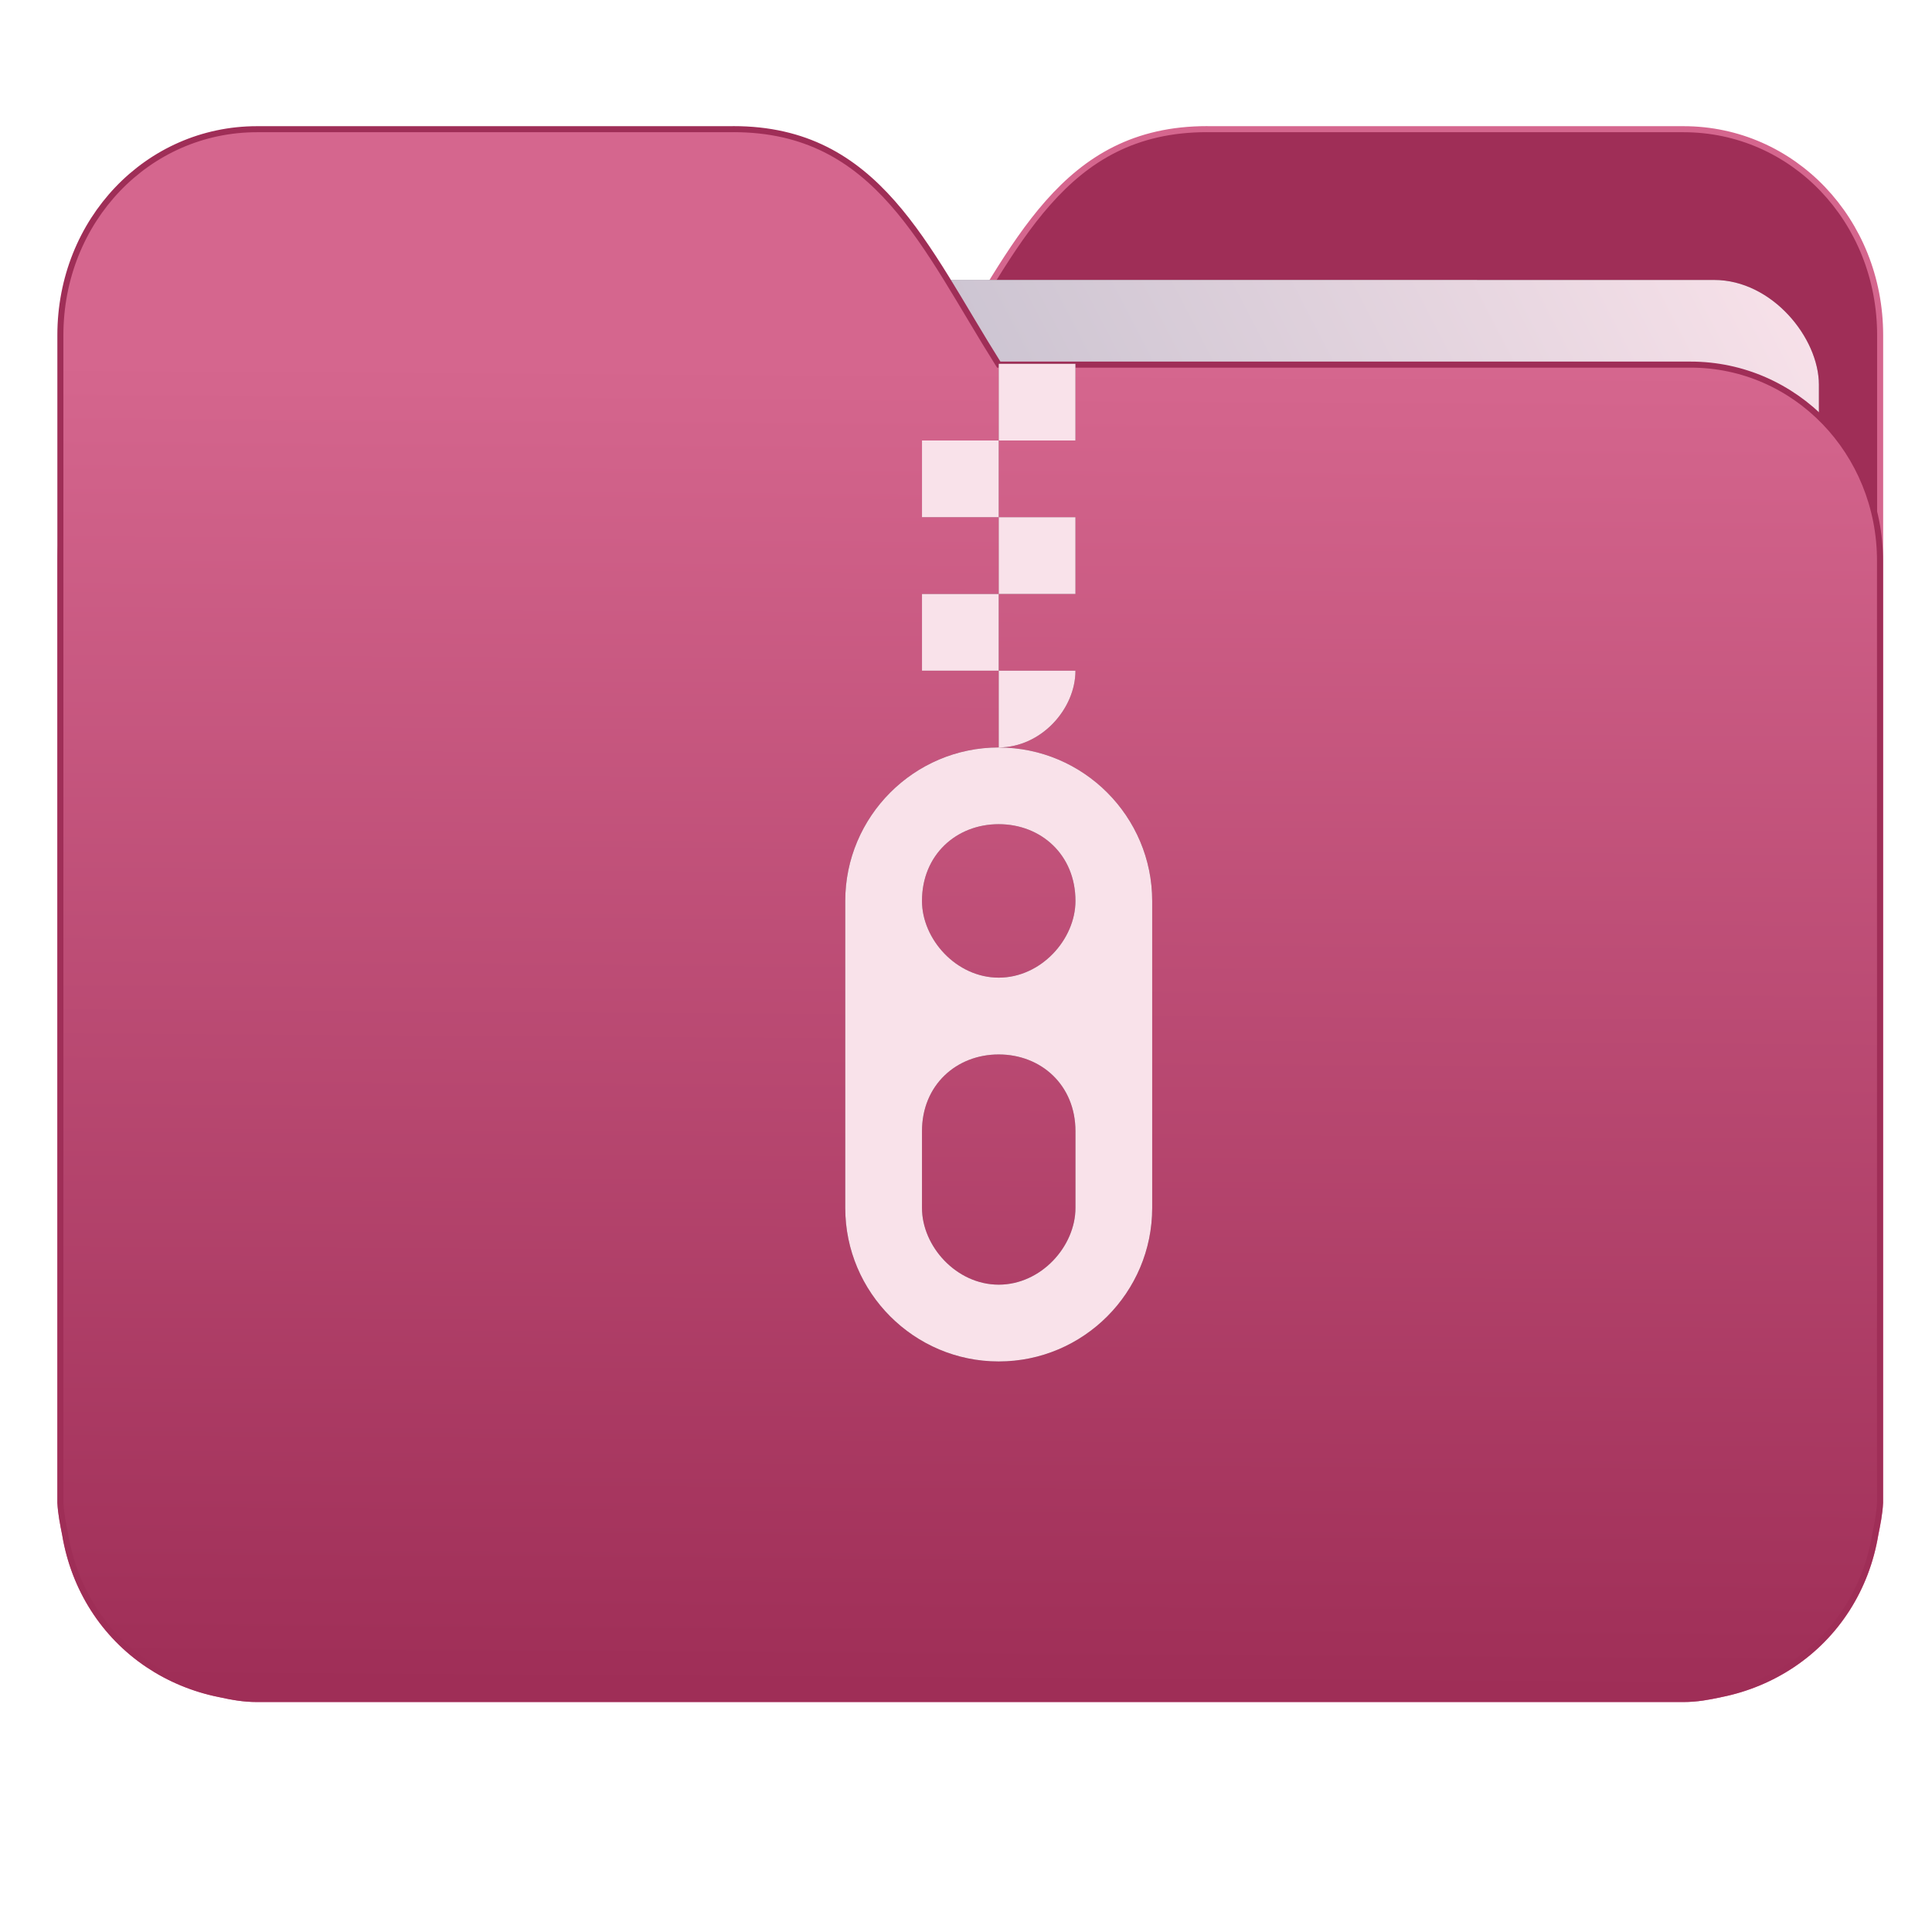 <?xml version="1.0" encoding="UTF-8" standalone="no"?>
<svg
   xmlns:dc="http://purl.org/dc/elements/1.1/"
   xmlns:cc="http://creativecommons.org/ns#"
   xmlns:rdf="http://www.w3.org/1999/02/22-rdf-syntax-ns#"
   xmlns:svg="http://www.w3.org/2000/svg"
   xmlns="http://www.w3.org/2000/svg"
   xmlns:xlink="http://www.w3.org/1999/xlink"
   xmlns:sodipodi="http://sodipodi.sourceforge.net/DTD/sodipodi-0.dtd"
   xmlns:inkscape="http://www.inkscape.org/namespaces/inkscape"
   width="32"
   height="32"
   version="1"
   id="svg14"
   sodipodi:docname="folder-tar.svg"
   inkscape:version="0.92.4 5da689c313, 2019-01-14">
  <defs
     id="defs18">
    <linearGradient
       id="linearGradient990"
       inkscape:collect="always">
      <stop
         id="stop986"
         offset="0"
         style="stop-color:#9f2e57;stop-opacity:1" />
      <stop
         id="stop988"
         offset="1"
         style="stop-color:#d5668e;stop-opacity:1" />
    </linearGradient>
    <linearGradient
       inkscape:collect="always"
       id="linearGradient889">
      <stop
         style="stop-color:#8998ad;stop-opacity:1"
         offset="0"
         id="stop885" />
      <stop
         style="stop-color:#f9e2ea;stop-opacity:1"
         offset="1"
         id="stop887" />
    </linearGradient>
    <linearGradient
       inkscape:collect="always"
       xlink:href="#linearGradient990"
       id="linearGradient975"
       x1="-5.667"
       y1="22.201"
       x2="-5.597"
       y2="10.718"
       gradientUnits="userSpaceOnUse"
       gradientTransform="matrix(1.847,0,0,1.912,26.881,-14.457)" />
    <linearGradient
       inkscape:collect="always"
       xlink:href="#linearGradient889"
       id="linearGradient891-3-3"
       x1="-34.169"
       y1="21.288"
       x2="-13.153"
       y2="7.458"
       gradientUnits="userSpaceOnUse"
       gradientTransform="matrix(1.227,0,0,1.553,46.268,-6.946)" />
    <filter
       inkscape:collect="always"
       style="color-interpolation-filters:sRGB"
       id="filter953"
       x="-0.025"
       width="1.051"
       y="-0.008"
       height="1.016">
      <feGaussianBlur
         inkscape:collect="always"
         stdDeviation="0.054"
         id="feGaussianBlur955" />
    </filter>
    <filter
       inkscape:collect="always"
       style="color-interpolation-filters:sRGB"
       id="filter985"
       x="-0.011"
       width="1.022"
       y="-0.013"
       height="1.026">
      <feGaussianBlur
         inkscape:collect="always"
         stdDeviation="0.118"
         id="feGaussianBlur987" />
    </filter>
  </defs>
  <sodipodi:namedview
     pagecolor="#ffffff"
     bordercolor="#666666"
     borderopacity="1"
     objecttolerance="10"
     gridtolerance="10"
     guidetolerance="10"
     inkscape:pageopacity="0"
     inkscape:pageshadow="2"
     inkscape:window-width="1002"
     inkscape:window-height="789"
     id="namedview16"
     showgrid="false"
     inkscape:zoom="18.96875"
     inkscape:cx="16"
     inkscape:cy="16"
     inkscape:window-x="329"
     inkscape:window-y="114"
     inkscape:window-maximized="0"
     inkscape:current-layer="svg14"
     showguides="true"
     inkscape:guide-bbox="true"
     inkscape:snap-global="true" />
  <path
     id="path25-2"
     style="opacity:1;fill:#9f2e57;fill-opacity:1;stroke:#d5668e;stroke-width:0.1;stroke-miterlimit:4;stroke-dasharray:none;stroke-opacity:1"
     d="m 19.993,2.139 c -2.391,0 -3.167,1.951 -4.395,3.9 H 4.14 c -1.739,0 -3.139,1.45 -3.139,3.25 v 1.3 11.05 1.95 1.138 0.163 c 0.008,0.181 0.045,0.356 0.079,0.528 0.149,0.898 0.644,1.665 1.374,2.153 0.348,0.233 0.75,0.402 1.178,0.488 0.213,0.045 0.401,0.082 0.628,0.082 H 27.883 c 0.227,0 0.414,-0.035 0.628,-0.082 0.427,-0.086 0.829,-0.255 1.177,-0.488 0.73,-0.487 1.223,-1.254 1.374,-2.153 0.034,-0.172 0.07,-0.348 0.079,-0.528 V 24.727 23.589 5.552 c 0,-1.901 -1.443,-3.412 -3.257,-3.412 H 19.996 Z"
     inkscape:connector-curvature="0" />
  <rect
     ry="1.735"
     inkscape:transform-center-y="-6.389833"
     inkscape:transform-center-x="4.5837926"
     transform="matrix(1,1.0483019e-4,-6.5484411e-5,1,0,0)"
     y="4.634"
     x="4.334"
     height="21.475"
     width="25.793"
     id="rect883-5-5-3"
     style="opacity:0.647;vector-effect:none;fill:#000000;fill-opacity:1;fill-rule:nonzero;stroke:none;stroke-width:0.2;stroke-linecap:butt;stroke-linejoin:miter;stroke-miterlimit:4;stroke-dasharray:none;stroke-dashoffset:0;stroke-opacity:1;paint-order:markers stroke fill;filter:url(#filter985)" />
  <rect
     ry="1.735"
     inkscape:transform-center-y="-6.389833"
     inkscape:transform-center-x="4.5837926"
     transform="matrix(1,1.0483019e-4,-6.5484411e-5,1,0,0)"
     y="4.634"
     x="4.334"
     height="21.475"
     width="25.793"
     id="rect883-5-5"
     style="opacity:1;vector-effect:none;fill:url(#linearGradient891-3-3);fill-opacity:1;fill-rule:nonzero;stroke:none;stroke-width:0.2;stroke-linecap:butt;stroke-linejoin:miter;stroke-miterlimit:4;stroke-dasharray:none;stroke-dashoffset:0;stroke-opacity:1;paint-order:markers stroke fill" />
  <path
     id="path25"
     style="opacity:1;fill:url(#linearGradient975);fill-opacity:1;stroke:#9f2e57;stroke-width:0.1;stroke-miterlimit:4;stroke-dasharray:none;stroke-opacity:1"
     d="m 12.147,2.139 c 2.391,0 3.167,1.951 4.395,3.9 h 11.458 c 1.739,0 3.139,1.45 3.139,3.25 v 1.3 11.05 1.95 1.138 0.163 c -0.008,0.181 -0.045,0.356 -0.079,0.528 -0.149,0.898 -0.644,1.665 -1.374,2.153 -0.348,0.233 -0.75,0.402 -1.178,0.488 -0.213,0.045 -0.401,0.082 -0.628,0.082 H 4.257 c -0.227,0 -0.414,-0.035 -0.628,-0.082 -0.427,-0.086 -0.829,-0.255 -1.177,-0.488 C 1.723,27.082 1.23,26.315 1.079,25.417 1.045,25.245 1.009,25.069 1,24.889 V 24.727 23.589 5.552 c 0,-1.901 1.443,-3.412 3.257,-3.412 h 7.887 z"
     inkscape:connector-curvature="0" />
  <path
     style="opacity:0.647;fill:#000000;fill-opacity:1;stroke-width:1.271;filter:url(#filter953)"
     d="m 16.542,6.025 v 1.271 h 1.271 v -1.271 z m 0,1.271 h -1.271 v 1.271 h 1.271 z m 0,1.271 v 1.271 h 1.271 v -1.271 z m 0,1.271 h -1.271 v 1.271 h 1.271 z m 0,1.271 v 1.271 c 0.702,0 1.271,-0.636 1.271,-1.271 z m 0,1.271 C 15.138,12.381 14,13.525 14,14.923 v 5.085 c 0,1.398 1.138,2.542 2.542,2.542 1.405,0 2.542,-1.144 2.542,-2.542 v -5.085 c 0,-1.398 -1.138,-2.542 -2.542,-2.542 z m 0,1.271 c 0.702,0 1.271,0.508 1.271,1.271 0,0.636 -0.569,1.271 -1.271,1.271 -0.702,0 -1.271,-0.636 -1.271,-1.271 0,-0.763 0.569,-1.271 1.271,-1.271 z m 0,3.814 c 0.702,0 1.271,0.508 1.271,1.271 v 1.271 c 0,0.636 -0.569,1.271 -1.271,1.271 -0.702,0 -1.271,-0.636 -1.271,-1.271 v -1.271 c 0,-0.763 0.569,-1.271 1.271,-1.271 z"
     id="path14-3"
     inkscape:connector-curvature="0" />
  <path
     style="opacity:1;fill:#f9e2ea;fill-opacity:1;stroke-width:1.271"
     d="M 16.542,6.025 V 7.296 h 1.271 V 6.025 Z m 0,1.271 h -1.271 v 1.271 h 1.271 z m 0,1.271 V 9.838 h 1.271 V 8.567 Z m 0,1.271 h -1.271 v 1.271 h 1.271 z m 0,1.271 v 1.271 c 0.702,0 1.271,-0.636 1.271,-1.271 z m 0,1.271 C 15.138,12.381 14,13.525 14,14.923 v 5.085 c 0,1.398 1.138,2.542 2.542,2.542 1.405,0 2.542,-1.144 2.542,-2.542 v -5.085 c 0,-1.398 -1.138,-2.542 -2.542,-2.542 z m 0,1.271 c 0.702,0 1.271,0.508 1.271,1.271 0,0.636 -0.569,1.271 -1.271,1.271 -0.702,0 -1.271,-0.636 -1.271,-1.271 0,-0.763 0.569,-1.271 1.271,-1.271 z m 0,3.814 c 0.702,0 1.271,0.508 1.271,1.271 v 1.271 c 0,0.636 -0.569,1.271 -1.271,1.271 -0.702,0 -1.271,-0.636 -1.271,-1.271 v -1.271 c 0,-0.763 0.569,-1.271 1.271,-1.271 z"
     id="path14"
     inkscape:connector-curvature="0" />
</svg>
